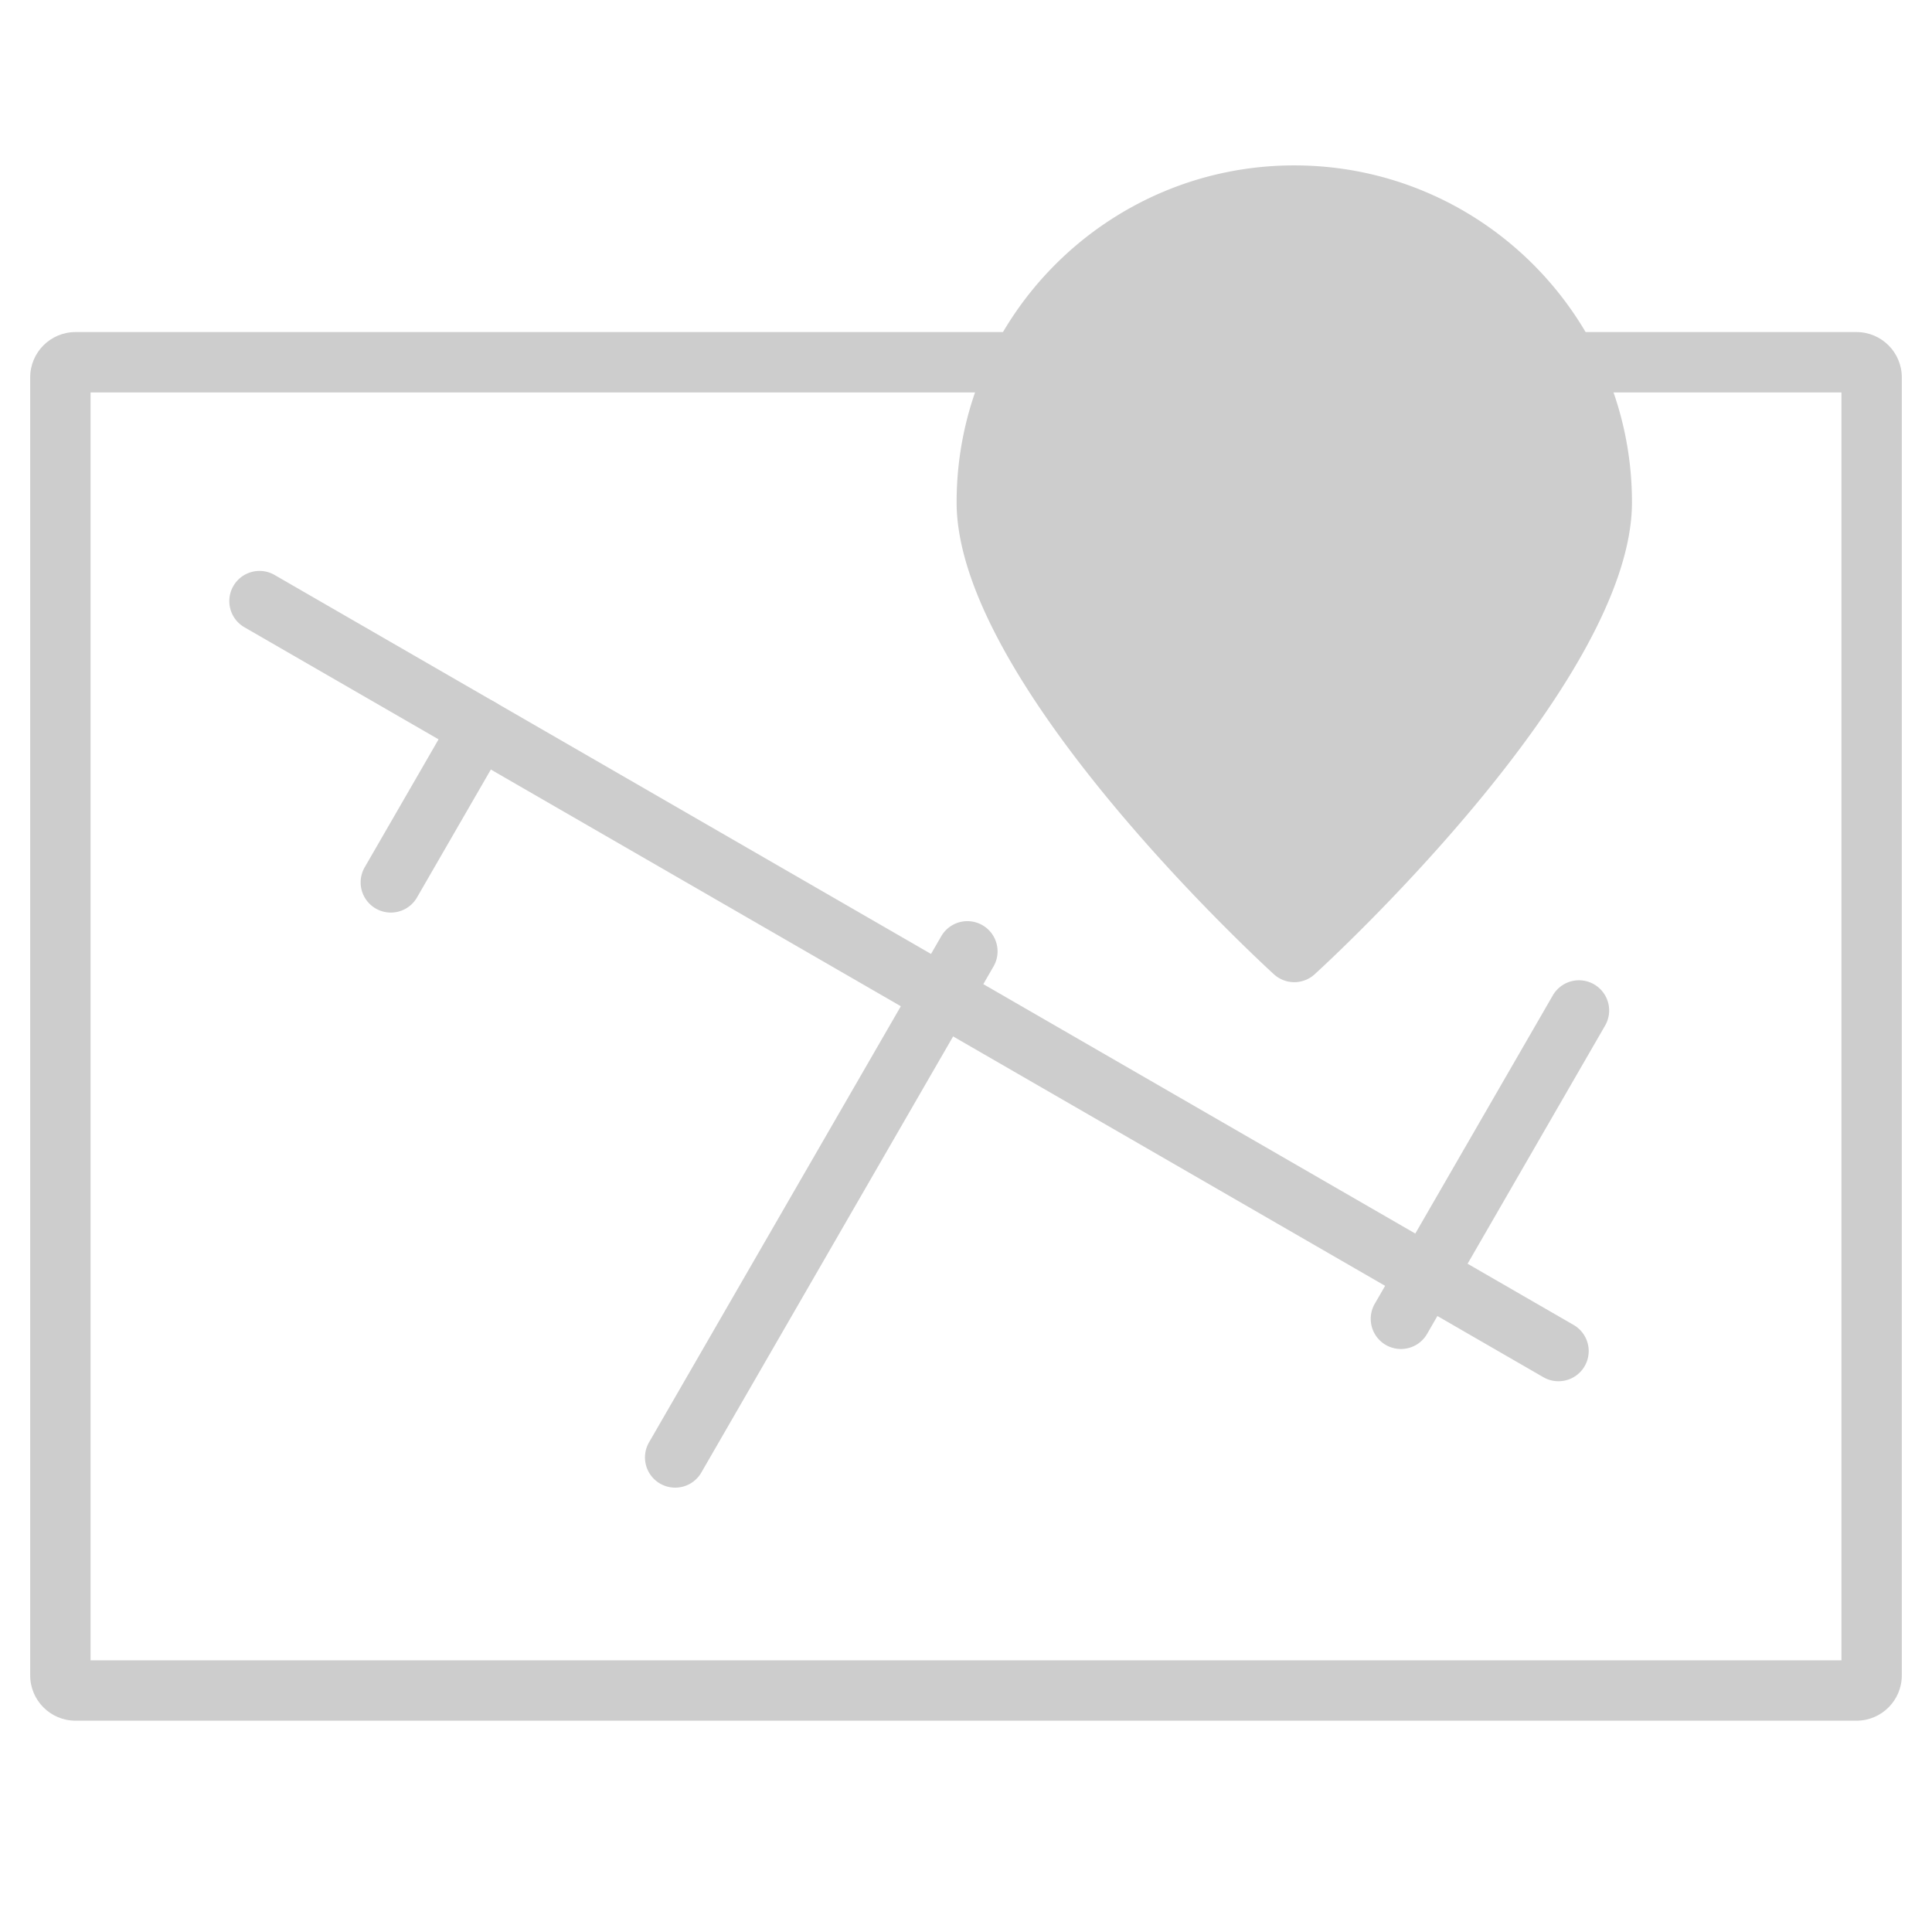 <svg t="1690352828592" class="icon" viewBox="0 0 1024 1024" version="1.1" xmlns="http://www.w3.org/2000/svg" p-id="2400" width="200" height="200"><path d="M984 912h-944c-13.232 0-24-10.768-24-24v-688c0-13.232 10.768-24 24-24h944c13.232 0 24 10.768 24 24v688c0 13.232-10.768 24-24 24zM48 880h928V208H48v672z" fill="#cdcdcd" p-id="2401"></path><path d="M825.984 732.08a15.872 15.872 0 0 1-7.984-2.144L129.632 332.512a16 16 0 1 1 16-27.712l688.368 397.424a15.984 15.984 0 0 1-8.016 29.856z" fill="#cdcdcd" p-id="2402"></path><path d="M357.84 788.48a16 16 0 0 1-13.84-24l154.928-268.336a16 16 0 0 1 27.712 16L371.712 780.48a15.968 15.968 0 0 1-13.872 8zM742.512 714.992a15.984 15.984 0 0 1-13.84-24l94.304-163.328a16 16 0 1 1 27.712 16l-94.304 163.328a15.968 15.968 0 0 1-13.872 8zM207.136 483.68a16 16 0 0 1-13.84-24l47.152-81.664a15.984 15.984 0 1 1 27.712 16l-47.152 81.664a15.968 15.968 0 0 1-13.872 8z" fill="#cdcdcd" p-id="2403"></path><path d="M848.976 266.24c0 89.792-162.976 238.336-162.976 238.336S523.024 356.032 523.024 266.24 596 103.664 686 103.664s162.976 72.784 162.976 162.576z" fill="#cdcdcd" p-id="2404"></path><path d="M686 520.576c-3.856 0-7.712-1.392-10.784-4.176-6.864-6.272-168.192-154.416-168.192-250.16 0-98.464 80.288-178.576 178.976-178.576s178.976 80.112 178.976 178.576c0 95.744-161.328 243.904-168.192 250.16a16.016 16.016 0 0 1-10.784 4.176z m0-400.912c-81.024 0-146.976 65.76-146.976 146.576 0 62.848 97.68 169.28 146.976 216.432 49.28-47.168 146.976-153.632 146.976-216.432 0-80.816-65.952-146.576-146.976-146.576z" fill="#cdcdcd" p-id="2405"></path><path d="M631.68 266.88a54.32 54.192 0 1 0 108.64 0 54.32 54.192 0 1 0-108.64 0Z" fill="#cdcdcd" p-id="2406"></path><path d="M686 337.072c-38.784 0-70.336-31.488-70.336-70.192a70.336 70.336 0 0 1 140.672 0 70.336 70.336 0 0 1-70.336 70.192z m0-108.384a38.304 38.304 0 0 0-38.336 38.192c0 21.056 17.184 38.192 38.336 38.192s38.336-17.136 38.336-38.192a38.304 38.304 0 0 0-38.336-38.192z" fill="#cdcdcd" p-id="2407"></path></svg>
